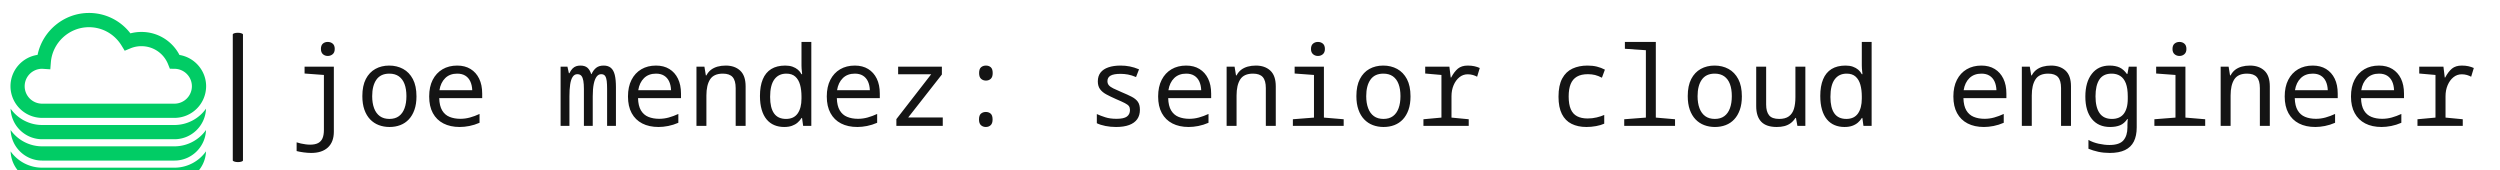 <svg xmlns="http://www.w3.org/2000/svg" version="1.1" xmlns:xlink="http://www.w3.org/1999/xlink" width="2000" height="136" viewBox="0 0 2000 136"><g transform="matrix(1,0,0,1,4.405,9.904)"><svg viewBox="0 0 396 27" data-background-color="#ffffff" preserveAspectRatio="xMidYMid meet" height="136" width="2000" xmlns="http://www.w3.org/2000/svg" xmlns:xlink="http://www.w3.org/1999/xlink"><g id="tight-bounds" transform="matrix(1,0,0,1,0.261,0.092)"><svg viewBox="0 0 395.52 26.834" height="26.834" width="395.52"><g><svg viewBox="0 0 441.46 29.95" height="26.834" width="395.52"><g><rect width="1.806" height="22.926" x="39.407" y="3.512" fill="#141414" opacity="1" stroke-width="0" stroke="transparent" fill-opacity="1" class="rect-yte-0" data-fill-palette-color="primary" rx="1%" id="yte-0" data-palette-color="#141414"></rect></g><g transform="matrix(1,0,0,1,45.94,3.569)"><svg viewBox="0 0 395.52 22.812" height="22.812" width="395.52"><g id="textblocktransform"><svg viewBox="0 0 395.52 22.812" height="22.812" width="395.52" id="textblock"><g><svg viewBox="0 0 395.52 22.812" height="22.812" width="395.52"><g transform="matrix(1,0,0,1,0,0)"><svg width="395.52" viewBox="-1 -42 993.52 58.25" height="22.812" data-palette-color="#141414"><path d="M9.6 12.25L9.6 12.25Q8.05 12.25 6.18 12 4.3 11.75 3 11.4L3 11.4 3 7.45Q3.9 7.75 4.93 7.98 5.95 8.2 7.03 8.35 8.1 8.5 9.1 8.5L9.1 8.5Q11.35 8.5 12.73 7.78 14.1 7.05 14.73 5.58 15.35 4.1 15.35 1.85L15.35 1.85 15.35-23.05 6.6-23.7 6.6-26.8 19.85-26.8 19.85 2.6Q19.85 7.25 17.18 9.75 14.5 12.25 9.6 12.25ZM17.1-31.65L17.1-31.65Q15.8-31.65 14.9-32.45 14-33.25 14-34.85L14-34.85Q14-36.45 14.88-37.23 15.75-38 17.1-38L17.1-38Q18.4-38 19.33-37.23 20.25-36.45 20.25-34.85L20.25-34.85Q20.25-33.2 19.3-32.43 18.35-31.65 17.1-31.65ZM45.05 0.5L45.05 0.5Q42.45 0.5 40.2-0.35 37.95-1.2 36.27-2.95 34.6-4.7 33.67-7.33 32.75-9.95 32.75-13.5L32.75-13.5Q32.75-18.15 34.32-21.2 35.9-24.25 38.65-25.78 41.4-27.3 44.9-27.3L44.9-27.3Q48.4-27.3 51.2-25.78 54-24.25 55.62-21.18 57.25-18.1 57.25-13.35L57.25-13.35Q57.25-9.85 56.32-7.25 55.4-4.65 53.77-2.93 52.15-1.2 49.92-0.35 47.7 0.5 45.05 0.5ZM45-3.15L45-3.15Q47.6-3.15 49.3-4.4 51-5.65 51.85-7.98 52.7-10.3 52.7-13.45L52.7-13.45Q52.7-16.65 51.85-18.93 51-21.2 49.27-22.43 47.55-23.65 44.95-23.65L44.95-23.65Q41.05-23.65 39.12-20.93 37.2-18.2 37.2-13.45L37.2-13.45Q37.2-10.3 38.07-7.98 38.95-5.65 40.67-4.4 42.4-3.15 45-3.15ZM76.84 0.5L76.84 0.5Q72.55 0.5 69.45-1.1 66.34-2.7 64.67-5.78 63-8.85 63-13.3L63-13.3Q63-17.7 64.59-20.83 66.2-23.95 69.05-25.63 71.9-27.3 75.7-27.3L75.7-27.3Q79.2-27.3 81.72-25.75 84.25-24.2 85.62-21.38 87-18.55 87-14.6L87-14.6 87-12.55 67.55-12.55Q67.65-9.05 68.87-7 70.09-4.95 72.22-4.08 74.34-3.2 77.15-3.2L77.15-3.2Q79.34-3.2 81.5-3.8 83.65-4.4 85.8-5.4L85.8-5.4 85.8-1.4Q83.5-0.4 81.2 0.05 78.9 0.5 76.84 0.5ZM67.65-16.15L82.5-16.15Q82.4-18.5 81.59-20.18 80.8-21.85 79.32-22.75 77.84-23.65 75.7-23.65L75.7-23.65Q72.34-23.65 70.27-21.63 68.2-19.6 67.65-16.15L67.65-16.15ZM126.49 0L122.49 0 122.49-26.8 125.59-26.8 126.24-23.85 126.49-23.85Q127.14-25.2 127.89-25.95 128.64-26.7 129.52-27 130.39-27.3 131.44-27.3L131.44-27.3Q133.49-27.3 134.62-26.33 135.74-25.35 136.34-23.45L136.34-23.45 136.49-23.45Q137.34-25.3 138.62-26.3 139.89-27.3 141.99-27.3L141.99-27.3Q144.04-27.3 145.27-26.25 146.49-25.2 147.02-23.05 147.54-20.9 147.54-17.5L147.54-17.5 147.54 0 143.54 0 143.54-16.75Q143.54-18.85 143.37-20.33 143.19-21.8 142.64-22.6 142.09-23.4 140.84-23.4L140.84-23.4Q139.64-23.4 138.79-22.28 137.94-21.15 137.49-18.95 137.04-16.75 137.04-13.4L137.04-13.4 137.04 0 133.04 0 133.04-16.75Q133.04-18.9 132.79-20.38 132.54-21.85 131.92-22.63 131.29-23.4 130.04-23.4L130.04-23.4Q128.74-23.4 127.94-22.18 127.14-20.95 126.82-18.73 126.49-16.5 126.49-13.4L126.49-13.4 126.49 0ZM166.84 0.5L166.84 0.5Q162.54 0.5 159.44-1.1 156.34-2.7 154.66-5.78 152.99-8.85 152.99-13.3L152.99-13.3Q152.99-17.7 154.59-20.83 156.19-23.95 159.04-25.63 161.89-27.3 165.69-27.3L165.69-27.3Q169.19-27.3 171.71-25.75 174.24-24.2 175.61-21.38 176.99-18.55 176.99-14.6L176.99-14.6 176.99-12.55 157.54-12.55Q157.64-9.05 158.86-7 160.09-4.95 162.21-4.08 164.34-3.2 167.14-3.2L167.14-3.2Q169.34-3.2 171.49-3.8 173.64-4.4 175.79-5.4L175.79-5.4 175.79-1.4Q173.49-0.4 171.19 0.05 168.89 0.5 166.84 0.5ZM157.64-16.15L172.49-16.15Q172.39-18.5 171.59-20.18 170.79-21.85 169.31-22.75 167.84-23.65 165.69-23.65L165.69-23.65Q162.34-23.65 160.26-21.63 158.19-19.6 157.64-16.15L157.64-16.15ZM188.49 0L183.99 0 183.99-26.8 187.59-26.8 188.24-22.85 188.49-22.85Q189.29-24.4 190.56-25.38 191.84-26.35 193.54-26.83 195.24-27.3 197.24-27.3L197.24-27.3Q201.29-27.3 203.76-25.03 206.24-22.75 206.24-17.9L206.24-17.9 206.24 0 201.74 0 201.74-17.1Q201.74-20.5 200.36-22.08 198.99-23.65 195.94-23.65L195.94-23.65Q191.84-23.65 190.16-21.05 188.49-18.45 188.49-13.75L188.49-13.75 188.49 0ZM223.68 0.5L223.68 0.5Q221.23 0.5 219.21-0.35 217.18-1.2 215.73-2.95 214.28-4.7 213.51-7.35 212.73-10 212.73-13.55L212.73-13.55Q212.73-18 214.01-21.08 215.28-24.15 217.83-25.73 220.38-27.3 224.18-27.3L224.18-27.3Q226.03-27.3 227.46-26.8 228.88-26.3 229.91-25.43 230.93-24.55 231.53-23.4L231.53-23.4 231.83-23.4Q231.78-23.9 231.71-24.58 231.63-25.25 231.58-25.98 231.53-26.7 231.53-27.35L231.53-27.35 231.53-38 235.98-38 235.98 0 232.28 0 231.78-3.6 231.58-3.6Q230.83-2.4 229.76-1.48 228.68-0.55 227.21-0.03 225.73 0.5 223.68 0.5ZM224.53-3.15L224.53-3.15Q228.08-3.15 229.81-5.63 231.53-8.1 231.53-12.35L231.53-12.35 231.53-13.35Q231.53-16.3 230.88-18.63 230.23-20.95 228.73-22.3 227.23-23.65 224.68-23.65L224.68-23.65Q221.18-23.65 219.26-21.05 217.33-18.45 217.33-13.1L217.33-13.1Q217.33-8.15 219.11-5.65 220.88-3.15 224.53-3.15ZM256.83 0.5L256.83 0.5Q252.53 0.5 249.43-1.1 246.33-2.7 244.66-5.78 242.98-8.85 242.98-13.3L242.98-13.3Q242.98-17.7 244.58-20.83 246.18-23.95 249.03-25.63 251.88-27.3 255.68-27.3L255.68-27.3Q259.18-27.3 261.71-25.75 264.23-24.2 265.61-21.38 266.98-18.55 266.98-14.6L266.98-14.6 266.98-12.55 247.53-12.55Q247.63-9.05 248.86-7 250.08-4.95 252.21-4.08 254.33-3.2 257.13-3.2L257.13-3.2Q259.33-3.2 261.48-3.8 263.63-4.4 265.78-5.4L265.78-5.4 265.78-1.4Q263.48-0.4 261.18 0.05 258.88 0.5 256.83 0.5ZM247.63-16.15L262.48-16.15Q262.38-18.5 261.58-20.18 260.78-21.85 259.31-22.75 257.83-23.65 255.68-23.65L255.68-23.65Q252.33-23.65 250.26-21.63 248.18-19.6 247.63-16.15L247.63-16.15ZM295.48 0L274.48 0 274.48-3.05 290.23-23.35 275.28-23.35 275.28-26.8 295.08-26.8 295.08-23.25 279.83-3.8 295.48-3.8 295.48 0ZM315.03-20.5L315.03-20.5Q313.73-20.5 312.83-21.3 311.93-22.1 311.93-23.9L311.93-23.9Q311.93-25.8 312.83-26.55 313.73-27.3 315.03-27.3L315.03-27.3Q316.33-27.3 317.2-26.55 318.08-25.8 318.08-23.9L318.08-23.9Q318.08-22.1 317.2-21.3 316.33-20.5 315.03-20.5ZM314.98 0.5L314.98 0.5Q313.68 0.5 312.78-0.3 311.88-1.1 311.88-2.9L311.88-2.9Q311.88-4.8 312.78-5.55 313.68-6.3 314.98-6.3L314.98-6.3Q316.28-6.3 317.15-5.55 318.03-4.8 318.03-2.9L318.03-2.9Q318.03-1.1 317.15-0.3 316.28 0.5 314.98 0.5ZM373.92 0.5L373.92 0.5Q371.42 0.5 369.15 0.05 366.87-0.4 365.22-1.2L365.22-1.2 365.22-5.35Q366.97-4.55 369.1-3.88 371.22-3.2 374.17-3.2L374.17-3.2Q377.47-3.2 378.85-4.23 380.22-5.25 380.22-7.2L380.22-7.2Q380.22-8.25 379.75-8.93 379.27-9.6 377.92-10.3 376.57-11 373.97-12.1L373.97-12.1Q371.37-13.25 369.52-14.25 367.67-15.25 366.67-16.63 365.67-18 365.67-20.15L365.67-20.15Q365.67-22.55 366.9-24.13 368.12-25.7 370.45-26.5 372.77-27.3 375.97-27.3L375.97-27.3Q378.17-27.3 380.17-26.9 382.17-26.5 384.32-25.6L384.32-25.6 382.97-22.1Q380.97-22.95 379.3-23.25 377.62-23.55 375.97-23.55L375.97-23.55Q372.87-23.55 371.45-22.75 370.02-21.95 370.02-20.25L370.02-20.25Q370.02-19.15 370.65-18.4 371.27-17.65 372.7-16.95 374.12-16.25 376.47-15.25L376.47-15.25Q379.12-14.15 380.97-13.2 382.82-12.25 383.77-10.93 384.72-9.6 384.72-7.3L384.72-7.3Q384.72-4.75 383.5-3.03 382.27-1.3 379.87-0.4 377.47 0.5 373.92 0.5ZM406.82 0.5L406.82 0.5Q402.52 0.5 399.42-1.1 396.32-2.7 394.64-5.78 392.97-8.85 392.97-13.3L392.97-13.3Q392.97-17.7 394.57-20.83 396.17-23.95 399.02-25.63 401.87-27.3 405.67-27.3L405.67-27.3Q409.17-27.3 411.69-25.75 414.22-24.2 415.59-21.38 416.97-18.55 416.97-14.6L416.97-14.6 416.97-12.55 397.52-12.55Q397.62-9.05 398.84-7 400.07-4.95 402.19-4.08 404.32-3.2 407.12-3.2L407.12-3.2Q409.32-3.2 411.47-3.8 413.62-4.4 415.77-5.4L415.77-5.4 415.77-1.4Q413.47-0.4 411.17 0.05 408.87 0.5 406.82 0.5ZM397.62-16.15L412.47-16.15Q412.37-18.5 411.57-20.18 410.77-21.85 409.29-22.75 407.82-23.65 405.67-23.65L405.67-23.65Q402.32-23.65 400.24-21.63 398.17-19.6 397.62-16.15L397.62-16.15ZM428.47 0L423.97 0 423.97-26.8 427.57-26.8 428.22-22.85 428.47-22.85Q429.27-24.4 430.54-25.38 431.82-26.35 433.52-26.83 435.22-27.3 437.22-27.3L437.22-27.3Q441.27-27.3 443.74-25.03 446.22-22.75 446.22-17.9L446.22-17.9 446.22 0 441.72 0 441.72-17.1Q441.72-20.5 440.34-22.08 438.97-23.65 435.92-23.65L435.92-23.65Q431.82-23.65 430.14-21.05 428.47-18.45 428.47-13.75L428.47-13.75 428.47 0ZM476.96 0L453.96 0 453.96-3 463.51-3.75 463.51-23.05 454.76-23.7 454.76-26.8 468.01-26.8 468.01-3.75 476.96-3 476.96 0ZM465.31-31.65L465.31-31.65Q464.01-31.65 463.09-32.45 462.16-33.25 462.16-34.8L462.16-34.8Q462.16-36.45 463.09-37.23 464.01-38 465.31-38L465.31-38Q466.61-38 467.54-37.23 468.46-36.45 468.46-34.8L468.46-34.8Q468.46-33.25 467.54-32.45 466.61-31.65 465.31-31.65ZM495.01 0.5L495.01 0.5Q492.41 0.5 490.16-0.35 487.91-1.2 486.24-2.95 484.56-4.7 483.64-7.33 482.71-9.95 482.71-13.5L482.71-13.5Q482.71-18.15 484.29-21.2 485.86-24.25 488.61-25.78 491.36-27.3 494.86-27.3L494.86-27.3Q498.36-27.3 501.16-25.78 503.96-24.25 505.59-21.18 507.21-18.1 507.21-13.35L507.21-13.35Q507.21-9.85 506.29-7.25 505.36-4.65 503.74-2.93 502.11-1.2 499.89-0.35 497.66 0.5 495.01 0.5ZM494.96-3.15L494.96-3.15Q497.56-3.15 499.26-4.4 500.96-5.65 501.81-7.98 502.66-10.3 502.66-13.45L502.66-13.45Q502.66-16.65 501.81-18.93 500.96-21.2 499.24-22.43 497.51-23.65 494.91-23.65L494.91-23.65Q491.01-23.65 489.09-20.93 487.16-18.2 487.16-13.45L487.16-13.45Q487.16-10.3 488.04-7.98 488.91-5.65 490.64-4.4 492.36-3.15 494.96-3.15ZM533.56 0L513.06 0 513.06-3 521.21-3.75 521.21-23.05 513.86-23.7 513.86-26.8 524.81-26.8 525.41-21.9 525.61-21.9Q527.01-24.55 528.68-25.93 530.36-27.3 533.11-27.3L533.11-27.3Q534.81-27.3 536.13-27 537.46-26.7 538.56-26.2L538.56-26.2 537.36-22.25Q536.56-22.7 535.46-23.03 534.36-23.35 533.11-23.35L533.11-23.35Q530.96-23.35 529.31-22 527.66-20.65 526.71-18.4 525.76-16.15 525.76-13.45L525.76-13.45 525.76-3.75 533.56-3 533.56 0ZM586.85 0.5L586.85 0.5Q582.95 0.5 580.1-0.93 577.25-2.35 575.73-5.38 574.2-8.4 574.2-13.2L574.2-13.2Q574.2-18.35 575.88-21.45 577.55-24.55 580.53-25.93 583.5-27.3 587.3-27.3L587.3-27.3Q589.65-27.3 591.58-26.83 593.5-26.35 595.2-25.45L595.2-25.45 593.85-21.8Q592.25-22.65 590.75-23.03 589.25-23.4 587.5-23.4L587.5-23.4Q584.45-23.4 582.53-22.28 580.6-21.15 579.7-18.93 578.8-16.7 578.8-13.3L578.8-13.3Q578.8-9.75 579.75-7.55 580.7-5.35 582.63-4.35 584.55-3.35 587.35-3.35L587.35-3.35Q589.55-3.35 591.5-3.83 593.45-4.3 594.9-4.95L594.9-4.95 594.9-1Q593.4-0.3 591.2 0.1 589 0.5 586.85 0.5ZM626.95 0L603.95 0 603.95-3 613.75-3.75 613.75-34.25 604.25-34.9 604.25-38 618.25-38 618.25-3.75 626.95-3 626.95 0ZM645 0.5L645 0.5Q642.4 0.5 640.15-0.35 637.9-1.2 636.22-2.95 634.55-4.7 633.62-7.33 632.7-9.95 632.7-13.5L632.7-13.5Q632.7-18.15 634.27-21.2 635.85-24.25 638.6-25.78 641.35-27.3 644.85-27.3L644.85-27.3Q648.35-27.3 651.15-25.78 653.95-24.25 655.57-21.18 657.2-18.1 657.2-13.35L657.2-13.35Q657.2-9.85 656.27-7.25 655.35-4.65 653.72-2.93 652.1-1.2 649.87-0.35 647.65 0.5 645 0.5ZM644.95-3.15L644.95-3.15Q647.55-3.15 649.25-4.4 650.95-5.65 651.8-7.98 652.65-10.3 652.65-13.45L652.65-13.45Q652.65-16.65 651.8-18.93 650.95-21.2 649.22-22.43 647.5-23.65 644.9-23.65L644.9-23.65Q641-23.65 639.07-20.93 637.15-18.2 637.15-13.45L637.15-13.45Q637.15-10.3 638.02-7.98 638.9-5.65 640.62-4.4 642.35-3.15 644.95-3.15ZM672.99 0.5L672.99 0.5Q668.24 0.5 665.97-1.88 663.69-4.25 663.69-8.95L663.69-8.95 663.69-26.8 668.19-26.8 668.19-9.65Q668.19-6.45 669.52-4.8 670.84-3.15 674.09-3.15L674.09-3.15Q676.89-3.15 678.49-4.33 680.09-5.5 680.77-7.7 681.44-9.9 681.44-13L681.44-13 681.44-26.8 685.94-26.8 685.94 0 682.34 0 681.69-3.6 681.44-3.6Q680.49-2.1 679.24-1.2 677.99-0.3 676.44 0.1 674.89 0.5 672.99 0.5ZM703.64 0.5L703.64 0.5Q701.19 0.5 699.17-0.35 697.14-1.2 695.69-2.95 694.24-4.7 693.47-7.35 692.69-10 692.69-13.55L692.69-13.55Q692.69-18 693.97-21.08 695.24-24.15 697.79-25.73 700.34-27.3 704.14-27.3L704.14-27.3Q705.99-27.3 707.42-26.8 708.84-26.3 709.87-25.43 710.89-24.55 711.49-23.4L711.49-23.4 711.79-23.4Q711.74-23.9 711.67-24.58 711.59-25.25 711.54-25.98 711.49-26.7 711.49-27.35L711.49-27.35 711.49-38 715.94-38 715.94 0 712.24 0 711.74-3.6 711.54-3.6Q710.79-2.4 709.72-1.48 708.64-0.55 707.17-0.03 705.69 0.5 703.64 0.5ZM704.49-3.15L704.49-3.15Q708.04-3.15 709.77-5.63 711.49-8.1 711.49-12.35L711.49-12.35 711.49-13.35Q711.49-16.3 710.84-18.63 710.19-20.95 708.69-22.3 707.19-23.65 704.64-23.65L704.64-23.65Q701.14-23.65 699.22-21.05 697.29-18.45 697.29-13.1L697.29-13.1Q697.29-8.15 699.07-5.65 700.84-3.15 704.49-3.15ZM766.79 0.5L766.79 0.5Q762.49 0.5 759.39-1.1 756.29-2.7 754.61-5.78 752.94-8.85 752.94-13.3L752.94-13.3Q752.94-17.7 754.54-20.83 756.14-23.95 758.99-25.63 761.84-27.3 765.64-27.3L765.64-27.3Q769.14-27.3 771.66-25.75 774.19-24.2 775.56-21.38 776.94-18.55 776.94-14.6L776.94-14.6 776.94-12.55 757.49-12.55Q757.59-9.05 758.81-7 760.04-4.95 762.16-4.08 764.29-3.2 767.09-3.2L767.09-3.2Q769.29-3.2 771.44-3.8 773.59-4.4 775.74-5.4L775.74-5.4 775.74-1.4Q773.44-0.4 771.14 0.05 768.84 0.5 766.79 0.5ZM757.59-16.15L772.44-16.15Q772.34-18.5 771.54-20.18 770.74-21.85 769.26-22.75 767.79-23.65 765.64-23.65L765.64-23.65Q762.29-23.65 760.21-21.63 758.14-19.6 757.59-16.15L757.59-16.15ZM788.43 0L783.93 0 783.93-26.8 787.53-26.8 788.18-22.85 788.43-22.85Q789.23-24.4 790.51-25.38 791.78-26.35 793.48-26.83 795.18-27.3 797.18-27.3L797.18-27.3Q801.23-27.3 803.71-25.03 806.18-22.75 806.18-17.9L806.18-17.9 806.18 0 801.68 0 801.68-17.1Q801.68-20.5 800.31-22.08 798.93-23.65 795.88-23.65L795.88-23.65Q791.78-23.65 790.11-21.05 788.43-18.45 788.43-13.75L788.43-13.75 788.43 0ZM823.73 12.25L823.73 12.25Q820.98 12.25 818.56 11.73 816.13 11.2 814.08 10.35L814.08 10.35 814.08 6.35Q816.08 7.5 818.71 8.08 821.33 8.65 823.58 8.65L823.58 8.65Q828.13 8.65 829.93 6.53 831.73 4.4 831.73 0.7L831.73 0.7 831.73-0.25Q831.73-0.85 831.76-1.4 831.78-1.95 831.88-3.1L831.88-3.1 831.68-3.1Q830.28-1.05 828.41-0.28 826.53 0.5 823.88 0.5L823.88 0.5Q818.58 0.5 815.63-3.13 812.68-6.75 812.68-13.25L812.68-13.25Q812.68-19.8 815.61-23.55 818.53-27.3 823.63-27.3L823.63-27.3Q826.33-27.3 828.18-26.43 830.03-25.55 831.48-23.5L831.48-23.5 831.73-23.5 832.33-26.8 835.93-26.8 835.93 0.7Q835.93 4.5 834.63 7.08 833.33 9.65 830.63 10.95 827.93 12.25 823.73 12.25ZM824.73-3.15L824.73-3.15Q826.38-3.15 827.71-3.68 829.03-4.2 829.96-5.33 830.88-6.45 831.38-8.18 831.88-9.9 831.88-12.3L831.88-12.3 831.88-13.35Q831.88-17 831.01-19.28 830.13-21.55 828.48-22.6 826.83-23.65 824.58-23.65L824.58-23.65Q820.78-23.65 819.03-20.98 817.28-18.3 817.28-13.4L817.28-13.4Q817.28-8.4 819.11-5.78 820.93-3.15 824.73-3.15ZM866.93 0L843.93 0 843.93-3 853.48-3.75 853.48-23.05 844.73-23.7 844.73-26.8 857.98-26.8 857.98-3.75 866.93-3 866.93 0ZM855.28-31.65L855.28-31.65Q853.98-31.65 853.05-32.45 852.13-33.25 852.13-34.8L852.13-34.8Q852.13-36.45 853.05-37.23 853.98-38 855.28-38L855.28-38Q856.58-38 857.5-37.23 858.43-36.45 858.43-34.8L858.43-34.8Q858.43-33.25 857.5-32.45 856.58-31.65 855.28-31.65ZM878.43 0L873.93 0 873.93-26.8 877.53-26.8 878.18-22.85 878.43-22.85Q879.23-24.4 880.5-25.38 881.78-26.35 883.48-26.83 885.18-27.3 887.18-27.3L887.18-27.3Q891.23-27.3 893.7-25.03 896.18-22.75 896.18-17.9L896.18-17.9 896.18 0 891.68 0 891.68-17.1Q891.68-20.5 890.3-22.08 888.93-23.65 885.88-23.65L885.88-23.65Q881.78-23.65 880.1-21.05 878.43-18.45 878.43-13.75L878.43-13.75 878.43 0ZM916.77 0.5L916.77 0.5Q912.47 0.5 909.37-1.1 906.27-2.7 904.6-5.78 902.92-8.85 902.92-13.3L902.92-13.3Q902.92-17.7 904.52-20.83 906.12-23.95 908.97-25.63 911.82-27.3 915.62-27.3L915.62-27.3Q919.12-27.3 921.65-25.75 924.17-24.2 925.55-21.38 926.92-18.55 926.92-14.6L926.92-14.6 926.92-12.55 907.47-12.55Q907.57-9.05 908.8-7 910.02-4.95 912.15-4.08 914.27-3.2 917.07-3.2L917.07-3.2Q919.27-3.2 921.42-3.8 923.57-4.4 925.72-5.4L925.72-5.4 925.72-1.4Q923.42-0.4 921.12 0.05 918.82 0.5 916.77 0.5ZM907.57-16.15L922.42-16.15Q922.32-18.5 921.52-20.18 920.72-21.85 919.25-22.75 917.77-23.65 915.62-23.65L915.62-23.65Q912.27-23.65 910.2-21.63 908.12-19.6 907.57-16.15L907.57-16.15ZM946.77 0.5L946.77 0.5Q942.47 0.5 939.37-1.1 936.27-2.7 934.6-5.78 932.92-8.85 932.92-13.3L932.92-13.3Q932.92-17.7 934.52-20.83 936.12-23.95 938.97-25.63 941.82-27.3 945.62-27.3L945.62-27.3Q949.12-27.3 951.65-25.75 954.17-24.2 955.55-21.38 956.92-18.55 956.92-14.6L956.92-14.6 956.92-12.55 937.47-12.55Q937.57-9.05 938.8-7 940.02-4.95 942.15-4.08 944.27-3.2 947.07-3.2L947.07-3.2Q949.27-3.2 951.42-3.8 953.57-4.4 955.72-5.4L955.72-5.4 955.72-1.4Q953.42-0.4 951.12 0.05 948.82 0.5 946.77 0.5ZM937.57-16.15L952.42-16.15Q952.32-18.5 951.52-20.18 950.72-21.85 949.25-22.75 947.77-23.65 945.62-23.65L945.62-23.65Q942.27-23.65 940.2-21.63 938.12-19.6 937.57-16.15L937.57-16.15ZM983.52 0L963.02 0 963.02-3 971.17-3.75 971.17-23.05 963.82-23.7 963.82-26.8 974.77-26.8 975.37-21.9 975.57-21.9Q976.97-24.55 978.64-25.93 980.32-27.3 983.07-27.3L983.07-27.3Q984.77-27.3 986.09-27 987.42-26.7 988.52-26.2L988.52-26.2 987.32-22.25Q986.52-22.7 985.42-23.03 984.32-23.35 983.07-23.35L983.07-23.35Q980.92-23.35 979.27-22 977.62-20.65 976.67-18.4 975.72-16.15 975.72-13.45L975.72-13.45 975.72-3.75 983.52-3 983.52 0Z" opacity="1" transform="matrix(1,0,0,1,0,0)" fill="#141414" class="wordmark-text-0" data-fill-palette-color="primary" id="text-0"></path></svg></g></svg></g></svg></g></svg></g><g><svg viewBox="0 0 34.681 29.95" height="29.95" width="34.681"><g><svg xmlns="http://www.w3.org/2000/svg" version="1.1" viewBox="2.249 6.5 27.501 23.75" x="0" y="0" height="29.95" width="34.681" class="icon-icon-0" data-fill-palette-color="accent" id="icon-0"><path d="M6.702 21.25H25.295A4.46 4.46 0 0 0 29.75 16.797C29.75 14.595 28.12 12.746 26.002 12.404A6 6 0 0 0 20.654 9.168C20.128 9.168 19.609 9.235 19.107 9.368A7.31 7.31 0 0 0 13.277 6.5C9.764 6.5 6.752 9.023 6.058 12.391A4.46 4.46 0 0 0 2.249 16.797 4.46 4.46 0 0 0 6.702 21.25M6.689 14.347H6.693L7.847 14.422 7.924 13.446C8.143 10.673 10.494 8.501 13.276 8.501 15.158 8.501 16.871 9.465 17.859 11.079L18.306 11.81 19.097 11.48A4 4 0 0 1 20.654 11.169C22.318 11.169 23.791 12.169 24.406 13.718L24.654 14.341 25.324 14.349A2.46 2.46 0 0 1 27.75 16.798 2.457 2.457 0 0 1 25.295 19.251H6.702A2.451 2.451 0 0 1 6.689 14.347M25.295 22.25H6.702A5.45 5.45 0 0 1 2.266 19.956C2.352 22.336 4.302 24.25 6.703 24.25H25.295C27.697 24.25 29.649 22.335 29.734 19.954A5.45 5.45 0 0 1 25.295 22.25M25.295 25.25H6.702A5.45 5.45 0 0 1 2.266 22.956C2.352 25.336 4.302 27.25 6.703 27.25H25.295C27.697 27.25 29.649 25.335 29.734 22.954A5.45 5.45 0 0 1 25.295 25.25M25.295 28.25H6.702A5.45 5.45 0 0 1 2.266 25.956C2.352 28.336 4.302 30.25 6.703 30.25H25.295C27.697 30.25 29.649 28.335 29.734 25.954A5.45 5.45 0 0 1 25.295 28.25" fill="#01cc65" data-fill-palette-color="accent"></path></svg></g></svg></g></svg></g><defs></defs></svg><rect width="395.52" height="26.834" fill="none" stroke="none" visibility="hidden"></rect></g></svg></g></svg>